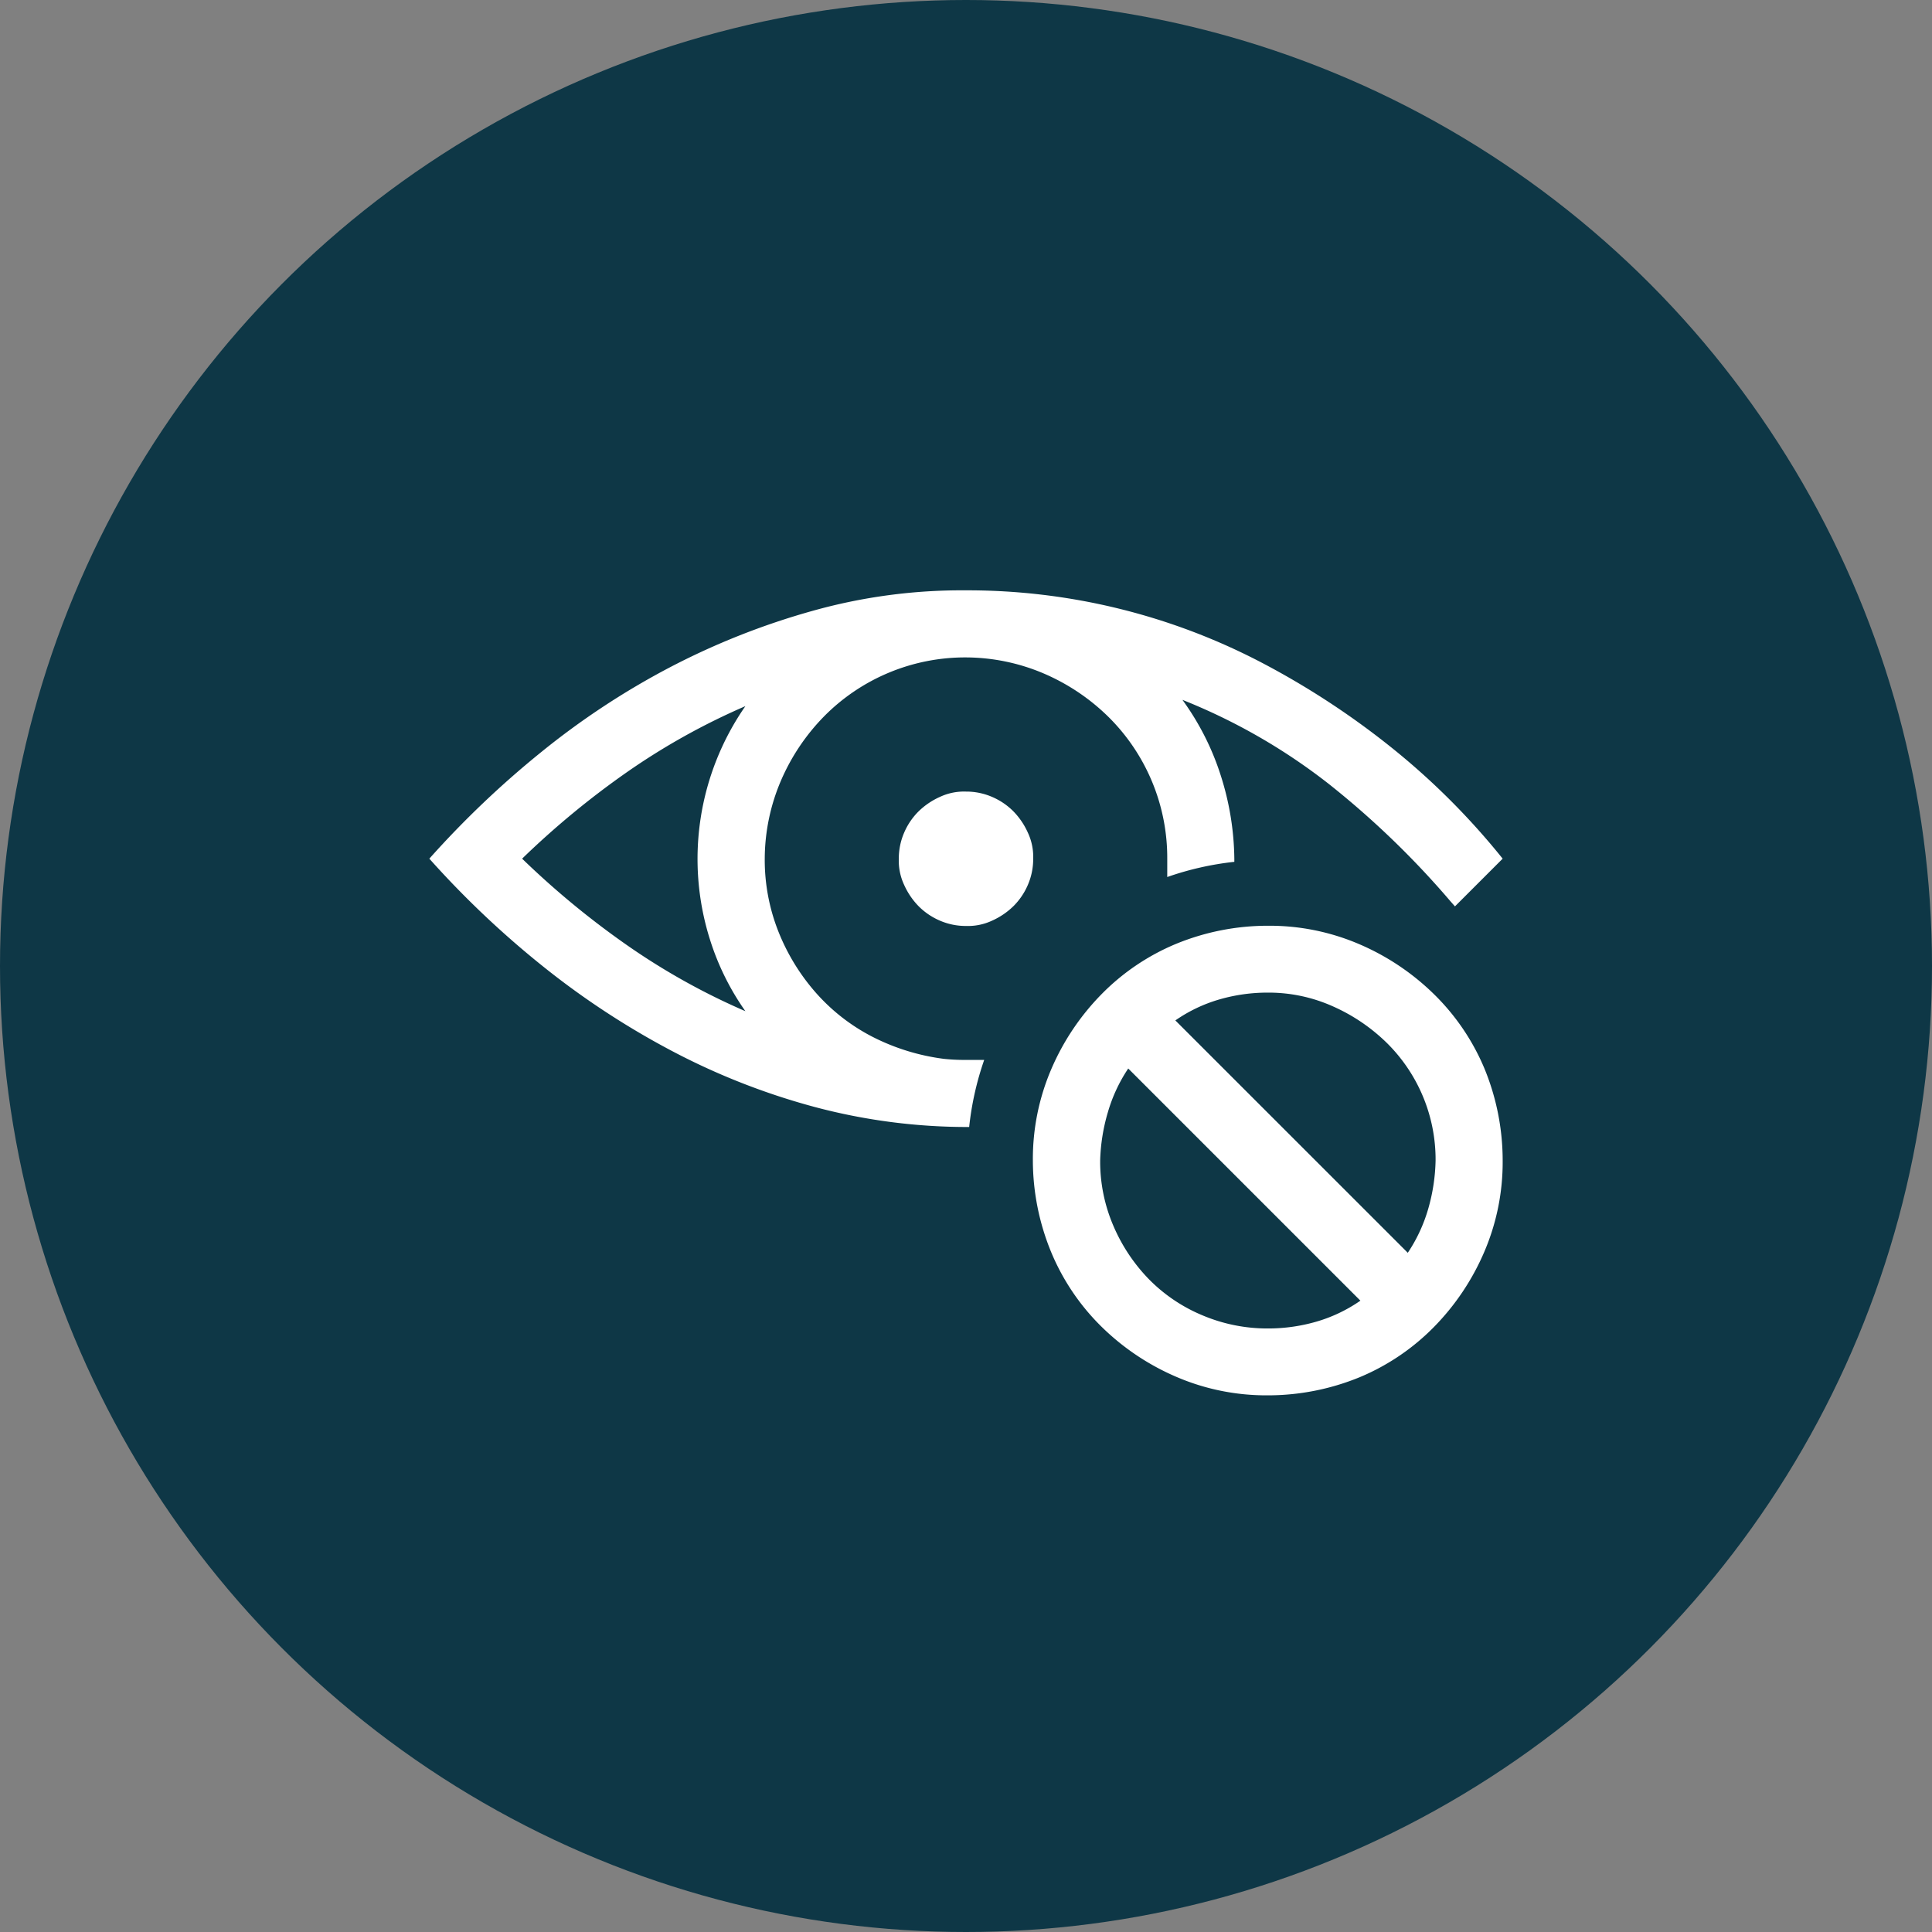 <svg id="Group_6" data-name="Group 6" xmlns="http://www.w3.org/2000/svg" xmlns:xlink="http://www.w3.org/1999/xlink" width="36" height="36" viewBox="0 0 36 36">
  <rect x="0" y="0" width="36" height="36" fill="#808080" stroke="none"/>
  <defs>
    <clipPath id="clip-path">
      <rect id="Rectangle_2" data-name="Rectangle 2" width="20" height="20" transform="translate(8 6)" fill="#fff"/>
    </clipPath>
  </defs>
  <g id="Group_7" data-name="Group 7">
    <circle id="Ellipse_3" data-name="Ellipse 3" cx="18" cy="18" r="18" fill="#0e3746"/>
    <g id="Group_5" data-name="Group 5" clip-path="url(#clip-path)">
      <path id="Path_7" data-name="Path 7" d="M18,14.75a1.212,1.212,0,0,1,.488.1,1.254,1.254,0,0,1,.391.264,1.362,1.362,0,0,1,.273.4,1.058,1.058,0,0,1,.1.488,1.212,1.212,0,0,1-.1.488,1.254,1.254,0,0,1-.264.391,1.364,1.364,0,0,1-.4.273,1.059,1.059,0,0,1-.488.1,1.212,1.212,0,0,1-.488-.1,1.255,1.255,0,0,1-.391-.264,1.362,1.362,0,0,1-.273-.4,1.058,1.058,0,0,1-.1-.488,1.212,1.212,0,0,1,.1-.488,1.254,1.254,0,0,1,.264-.391,1.362,1.362,0,0,1,.4-.273A1.058,1.058,0,0,1,18,14.75Zm5.625,2.5a4.237,4.237,0,0,1,1.7.342,4.541,4.541,0,0,1,1.4.938,4.214,4.214,0,0,1,.938,1.387A4.5,4.5,0,0,1,28,21.625a4.237,4.237,0,0,1-.342,1.7,4.541,4.541,0,0,1-.937,1.4,4.211,4.211,0,0,1-1.387.938A4.5,4.5,0,0,1,23.625,26a4.237,4.237,0,0,1-1.7-.342,4.537,4.537,0,0,1-1.4-.937,4.214,4.214,0,0,1-.937-1.387,4.5,4.5,0,0,1-.342-1.709,4.237,4.237,0,0,1,.342-1.7,4.542,4.542,0,0,1,.938-1.4,4.214,4.214,0,0,1,1.387-.937A4.5,4.5,0,0,1,23.625,17.25ZM20.5,21.625a3.028,3.028,0,0,0,.244,1.211,3.256,3.256,0,0,0,.664,1,3.03,3.03,0,0,0,1,.674,3.1,3.1,0,0,0,1.221.244,3.222,3.222,0,0,0,.9-.127,2.8,2.8,0,0,0,.82-.391l-4.326-4.326a2.943,2.943,0,0,0-.381.82A3.491,3.491,0,0,0,20.5,21.625Zm5.732,1.719a2.944,2.944,0,0,0,.381-.82,3.493,3.493,0,0,0,.137-.9,3.054,3.054,0,0,0-.918-2.2,3.4,3.4,0,0,0-1-.674,2.926,2.926,0,0,0-1.211-.254,3.218,3.218,0,0,0-.9.127,2.8,2.8,0,0,0-.82.391ZM14.25,16a3.62,3.62,0,0,0,.254,1.357,3.9,3.9,0,0,0,.7,1.143,3.6,3.6,0,0,0,1.055.82,4.056,4.056,0,0,0,1.328.41,3.548,3.548,0,0,0,.371.02h.381A5.6,5.6,0,0,0,18.059,21a11.058,11.058,0,0,1-2.871-.371,12.809,12.809,0,0,1-2.666-1.045A15.093,15.093,0,0,1,10.109,18,17.492,17.492,0,0,1,8,16a17.67,17.67,0,0,1,2.08-1.982,14.444,14.444,0,0,1,2.4-1.582,13.693,13.693,0,0,1,2.666-1.055A10.275,10.275,0,0,1,18,11a11.817,11.817,0,0,1,5.547,1.367,15.008,15.008,0,0,1,2.393,1.572A13.4,13.4,0,0,1,28,16l-.889.889-.078-.088a16.28,16.28,0,0,0-2.266-2.188,11.06,11.06,0,0,0-2.734-1.572,4.94,4.94,0,0,1,.713,1.406A5.272,5.272,0,0,1,23,16v.059a5.6,5.6,0,0,0-1.25.283V16a3.693,3.693,0,0,0-1.1-2.646,3.916,3.916,0,0,0-1.191-.8A3.729,3.729,0,0,0,18,12.25a3.693,3.693,0,0,0-2.646,1.1,3.916,3.916,0,0,0-.8,1.191A3.729,3.729,0,0,0,14.25,16Zm-.361,2.842a4.812,4.812,0,0,1-.664-1.348,4.991,4.991,0,0,1,.664-4.336,12.584,12.584,0,0,0-2.207,1.23A15.842,15.842,0,0,0,9.729,16a15.833,15.833,0,0,0,1.953,1.611A12.584,12.584,0,0,0,13.889,18.842Z" fill="#fff"/>
    </g>
  </g>
</svg>
